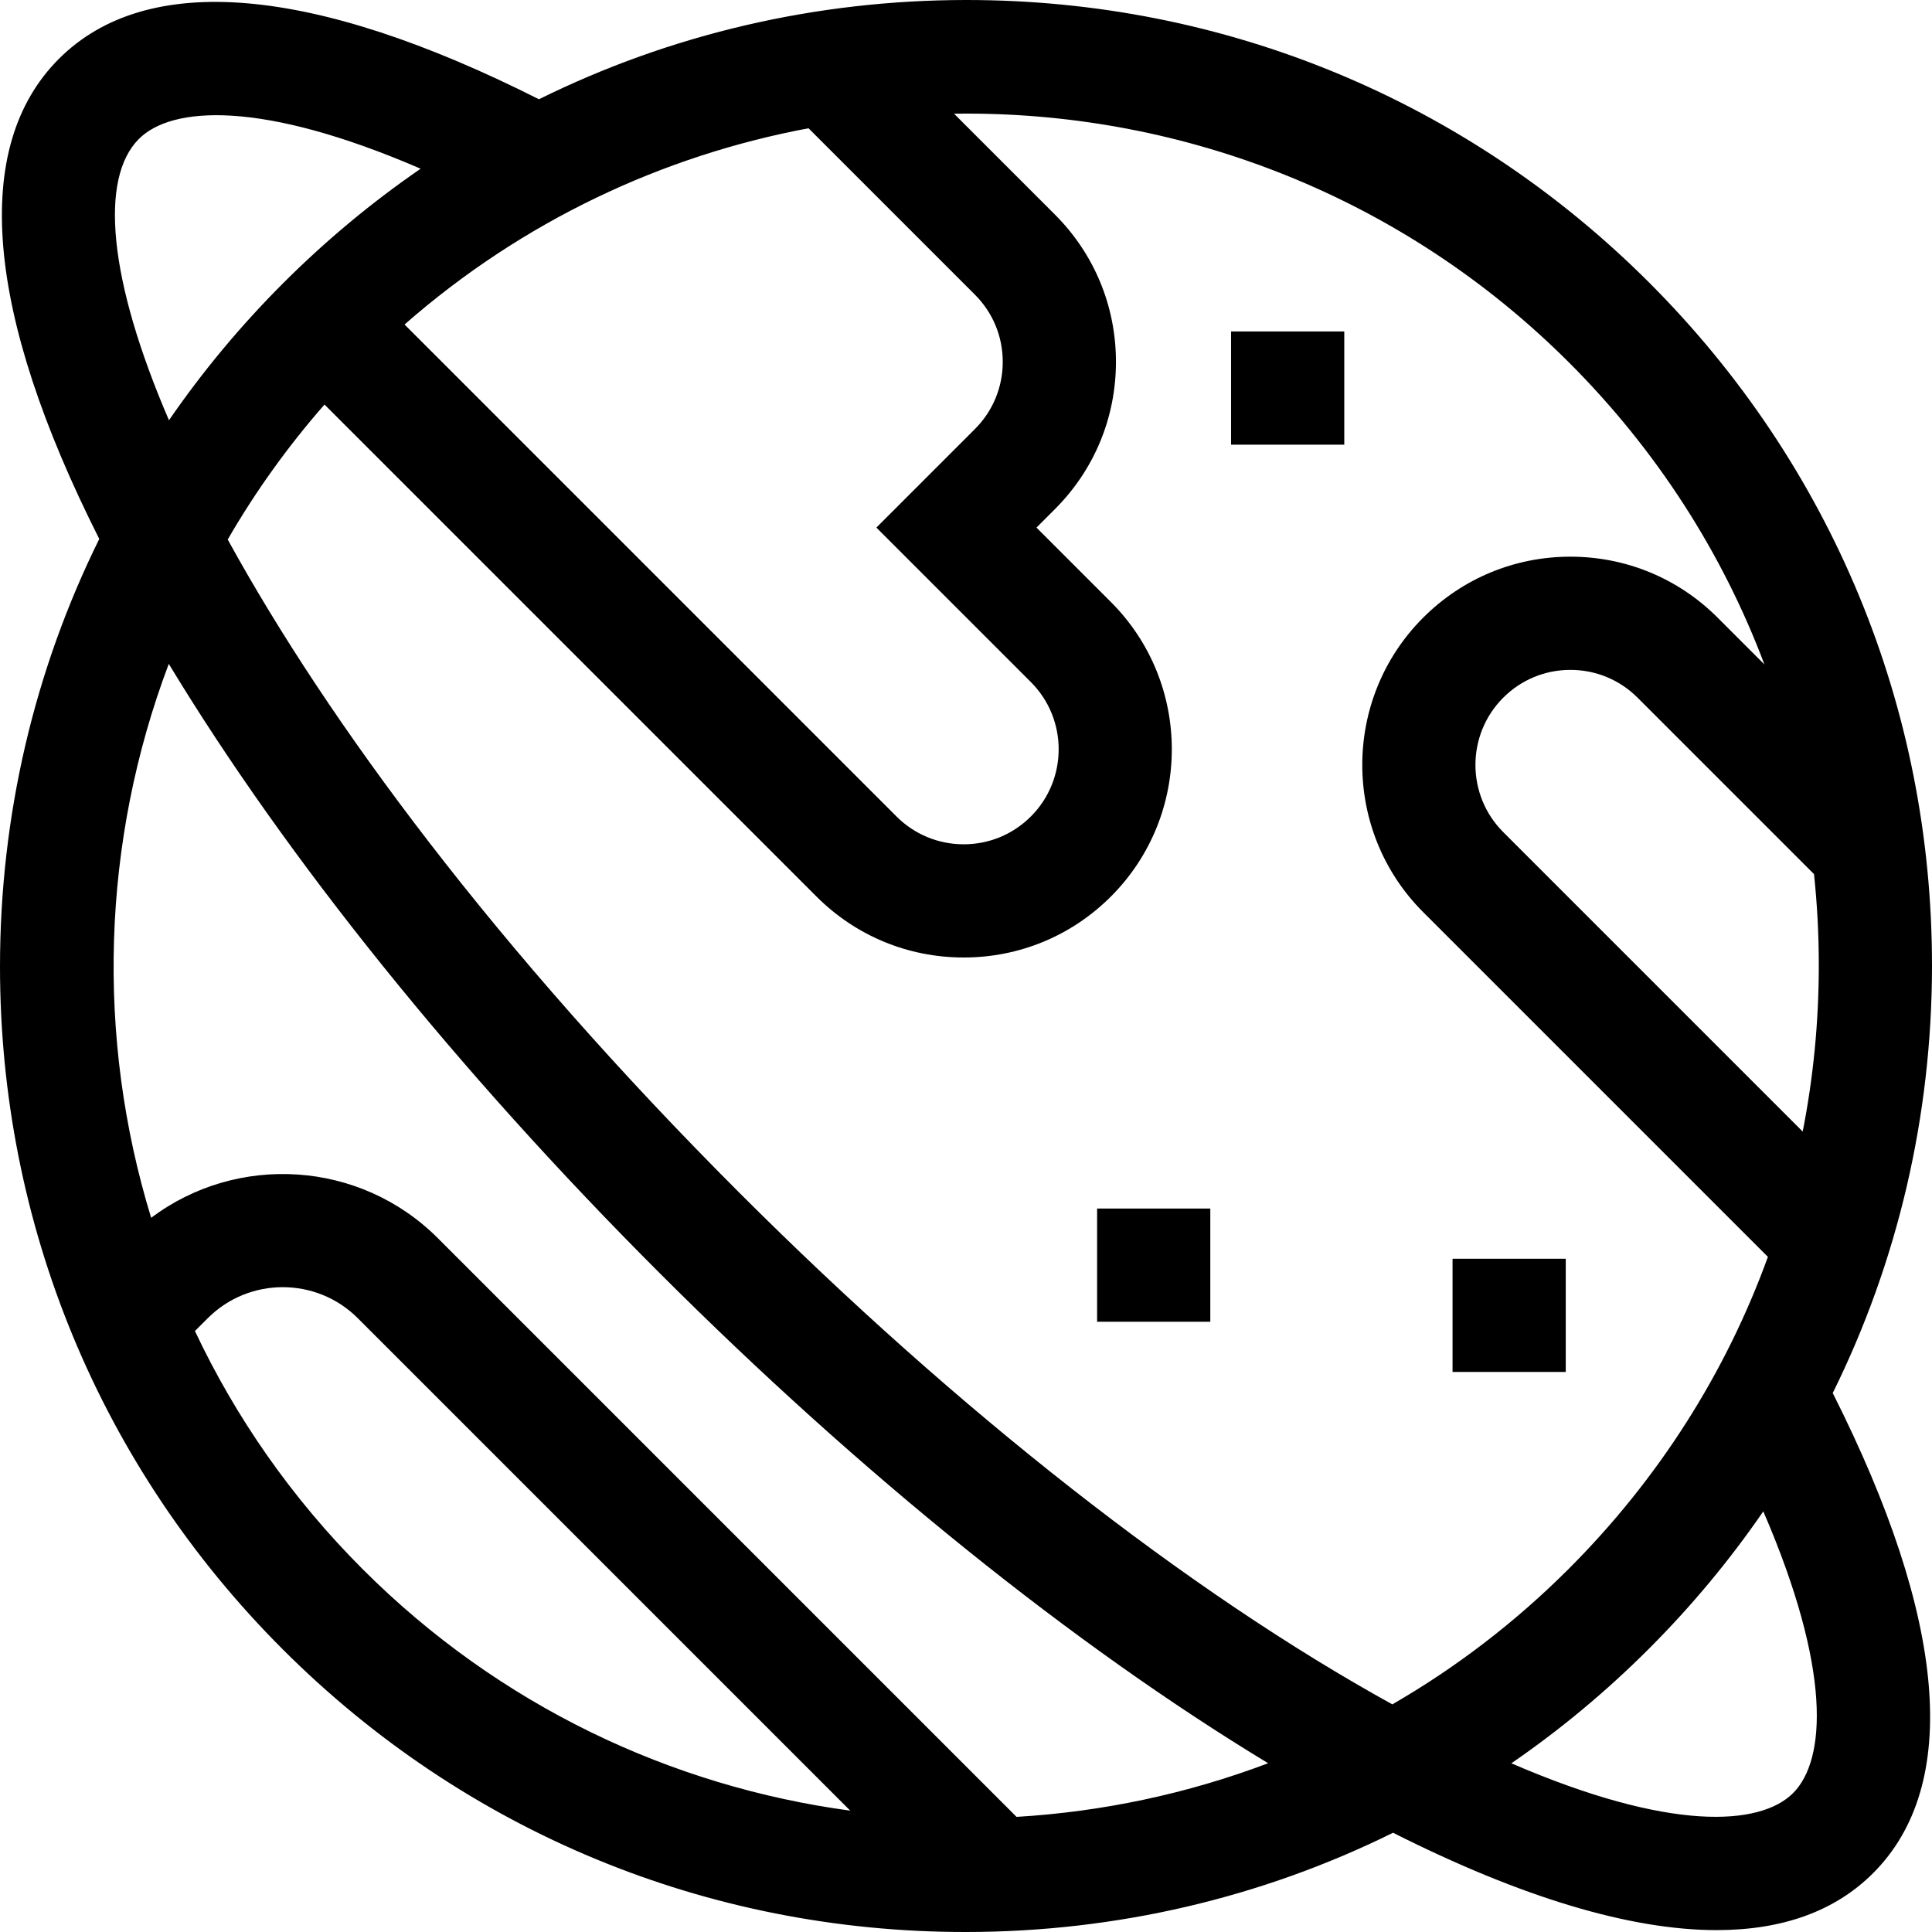 <svg id="Capa_1" enable-background="new 0 0 512 512" height="512" viewBox="0 0 512 512" width="512" xmlns="http://www.w3.org/2000/svg"><g><path d="m512 255.918c.024-68.382-26.582-132.662-74.92-180.999-48.316-48.316-112.555-74.919-180.903-74.919h-.096c-39.931.014-78.468 9.109-113.255 26.305-60.034-30.267-103.936-33.995-127.225-10.705-23.296 23.296-19.567 67.19 10.704 127.227-17.196 34.787-26.291 73.324-26.305 113.255-.024 68.382 26.582 132.662 74.919 180.999 48.316 48.316 112.555 74.919 180.904 74.919h.095c39.93-.014 78.468-9.109 113.254-26.305 34.063 17.175 62.925 25.807 85.781 25.804 17.427-.001 31.367-5.021 41.445-15.099 23.297-23.296 19.566-67.19-10.705-127.227 17.197-34.786 26.292-73.324 26.307-113.255zm-30-.011c-.006 14.93-1.449 29.64-4.265 43.971l-79.366-79.366c-9.817-9.818-9.817-25.793 0-35.612 4.756-4.756 11.079-7.375 17.806-7.375s13.05 2.619 17.806 7.375l46.75 46.75c.845 8.003 1.272 16.097 1.269 24.257zm-225.826-225.802c57.839 0 115.679 22.012 159.693 66.026 23.083 23.083 40.552 50.285 51.722 79.951l-12.396-12.396c-10.422-10.422-24.279-16.162-39.019-16.162s-28.597 5.74-39.019 16.162c-21.515 21.515-21.515 56.522 0 78.038l91.359 91.359c-11.139 30.712-28.979 58.869-52.771 82.661-14.293 14.293-30.036 26.269-46.759 35.929-53.906-29.716-115.068-77.608-173.06-135.6-64.285-64.286-108.985-124.668-135.574-173.097 7.247-12.54 15.796-24.528 25.647-35.767l130.373 130.374c10.422 10.422 24.279 16.163 39.019 16.163 14.739 0 28.597-5.74 39.019-16.163 21.515-21.515 21.515-56.522 0-78.038l-19.731-19.731 4.9-4.9c10.423-10.422 16.163-24.28 16.163-39.019 0-14.74-5.74-28.597-16.163-39.019l-26.744-26.744c1.113-.017 2.227-.027 3.341-.027zm-140.147 298.015c-20.687-20.688-53.223-22.485-75.97-5.391-14.676-47.883-13.118-99.728 4.671-146.795 31.212 51.542 76.52 107.887 129.985 161.353 53.467 53.467 109.813 98.776 161.356 129.987-21.504 8.128-44.004 12.867-66.671 14.217zm157.167-147.362c9.817 9.818 9.817 25.793 0 35.612-4.756 4.756-11.08 7.375-17.806 7.375s-13.05-2.62-17.806-7.375l-130.372-130.373c31.299-27.438 68.411-44.773 107.057-52.006l44.096 44.098c4.756 4.756 7.376 11.08 7.376 17.806s-2.62 13.049-7.376 17.806l-26.113 26.114zm-236.381-143.945c8.743-8.743 32.666-10.256 74.658 7.898-12.914 8.878-25.108 19.01-36.43 30.331-11.292 11.292-21.4 23.452-30.262 36.329-16.108-37.409-18.427-64.097-7.966-74.558zm14.847 315.923 3.403-3.403c10.959-10.959 28.793-10.959 39.752 0l130.507 130.507c-47.292-6.392-92.932-27.715-129.19-63.973-18.869-18.868-33.692-40.274-44.472-63.131zm423.526 122.451c-8.756 8.757-32.682 10.255-74.659-7.897 12.915-8.879 25.109-19.01 36.431-30.332s21.453-23.516 30.332-36.431c18.151 41.978 16.652 65.903 7.896 74.66z"/><path d="m384.94 333.58h30v30h-30z"/><path d="m326.245 87.841h30v30h-30z"/><path d="m290.743 320.276h30v30h-30z"/></g></svg>